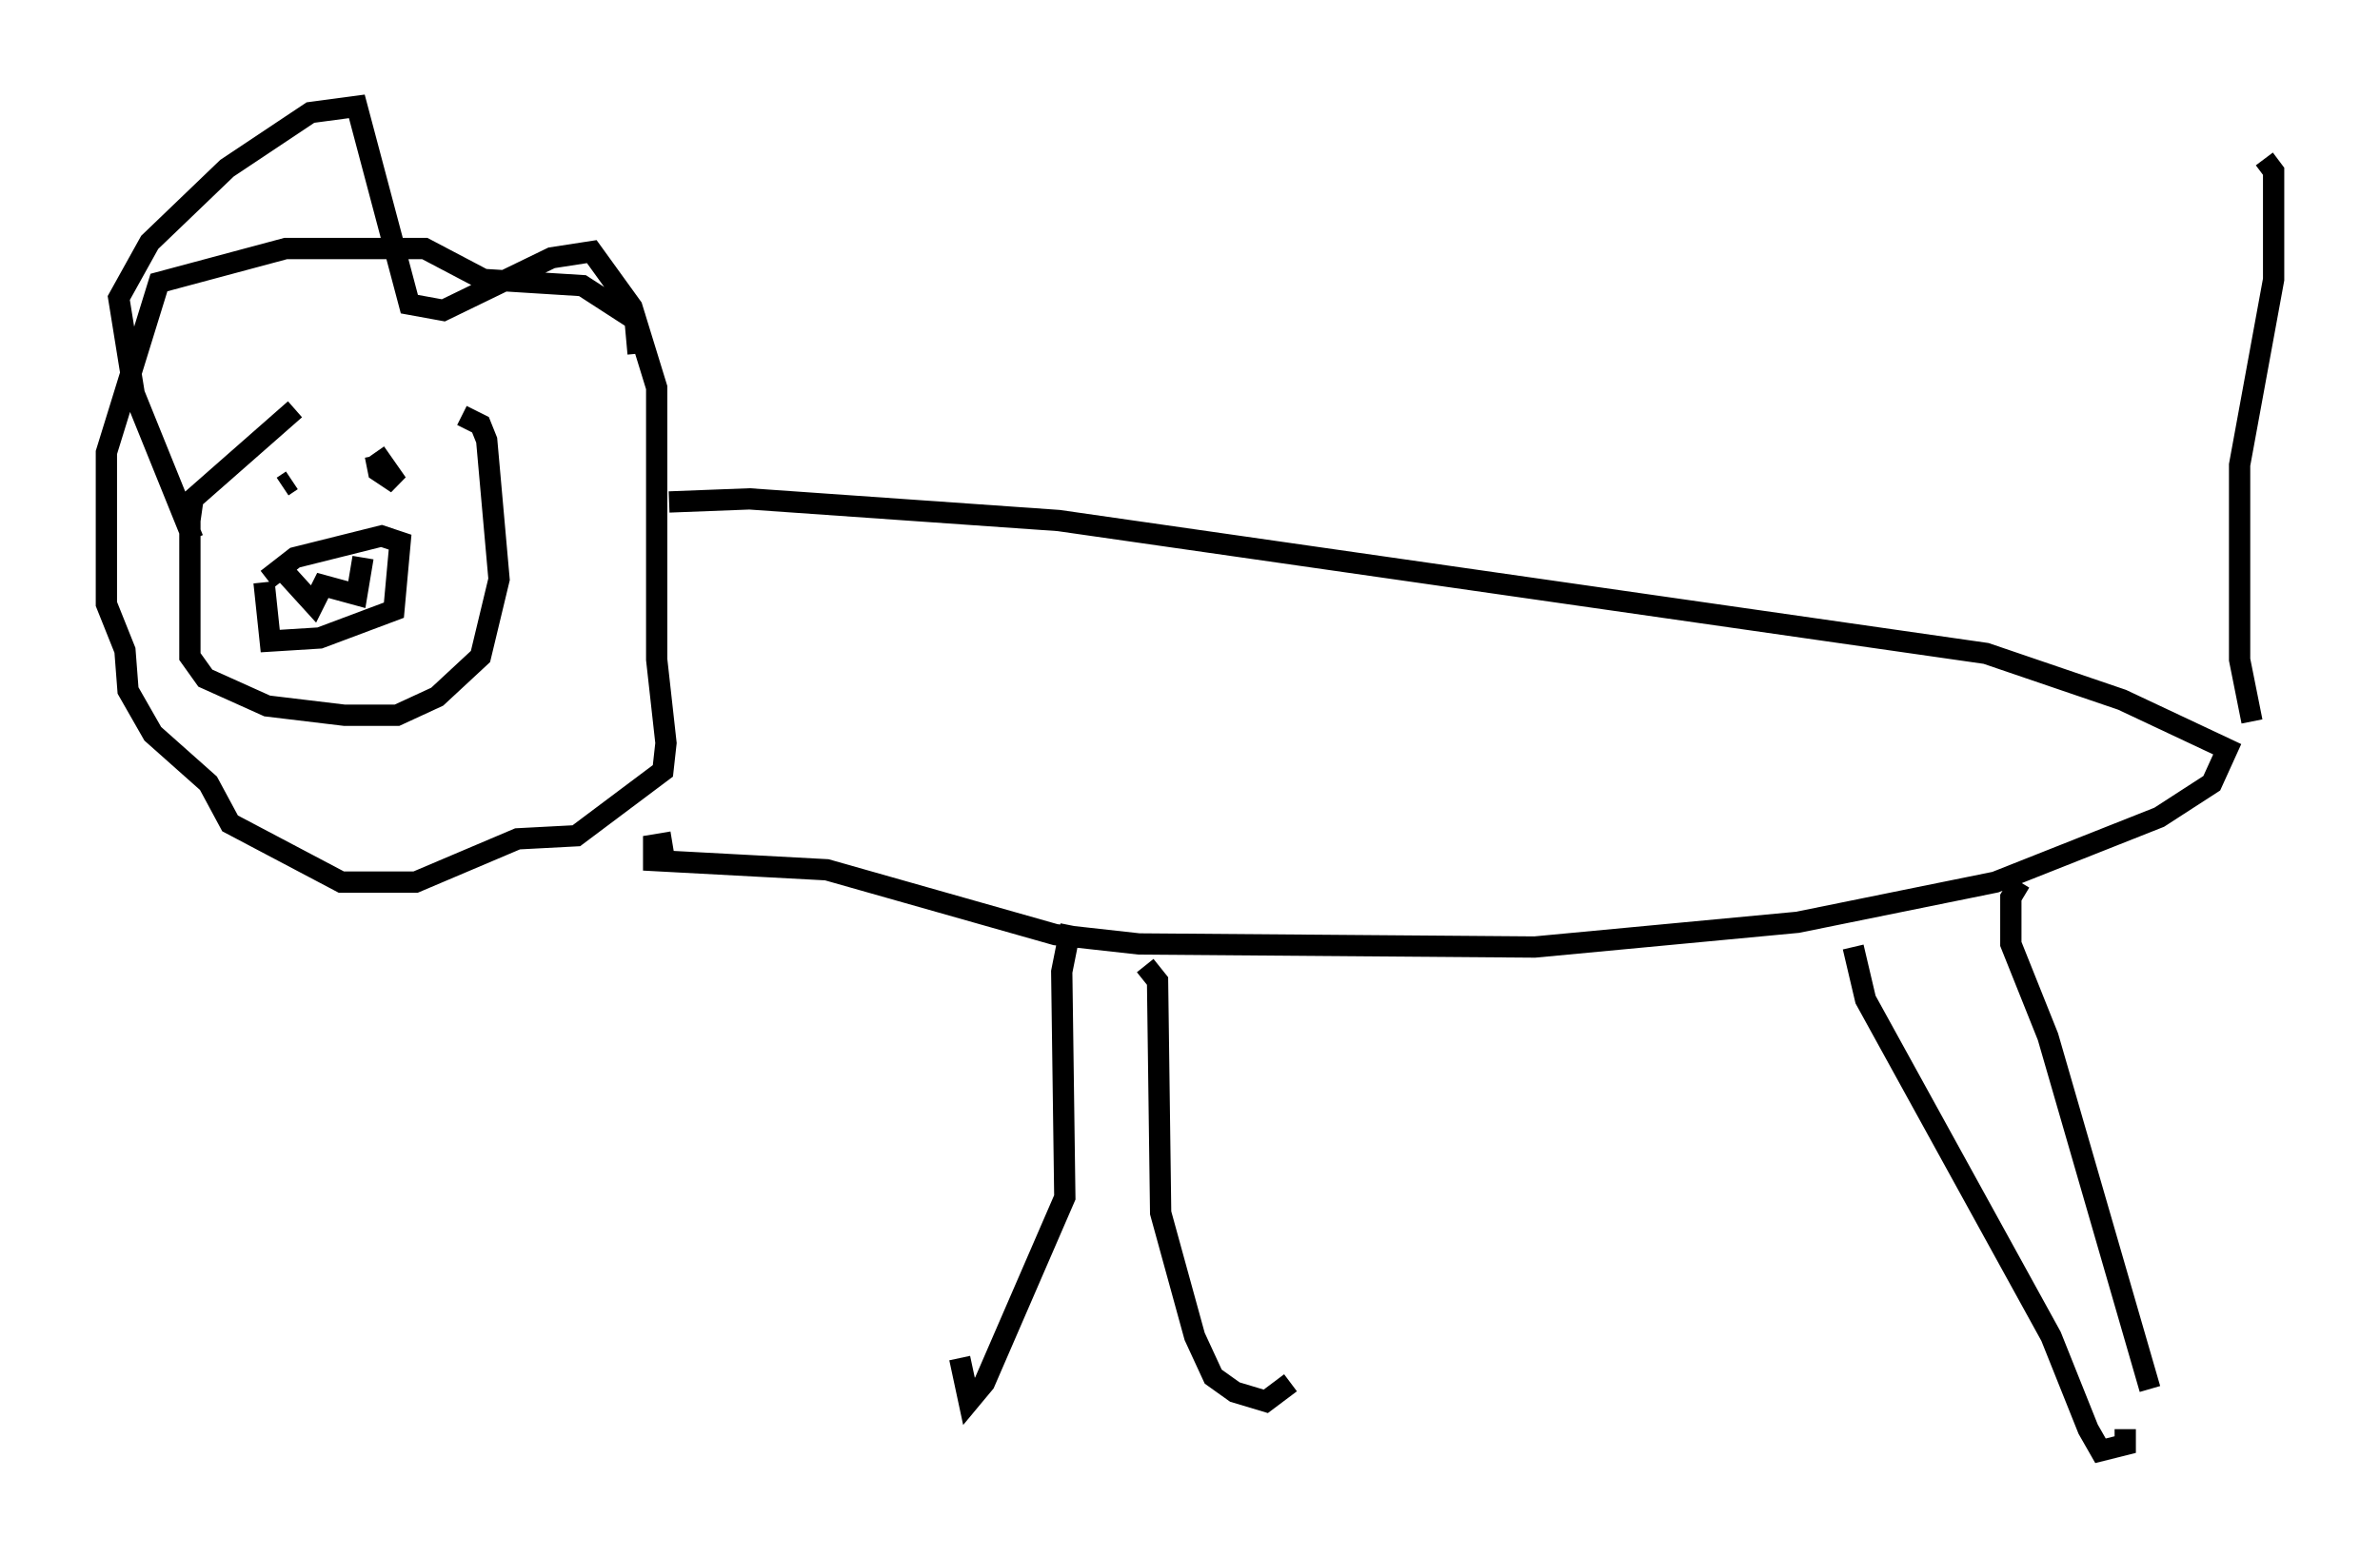 <?xml version="1.0" encoding="utf-8" ?>
<svg baseProfile="full" height="73.184" version="1.1" width="111.821" xmlns="http://www.w3.org/2000/svg" xmlns:ev="http://www.w3.org/2001/xml-events" xmlns:xlink="http://www.w3.org/1999/xlink"><defs /><rect fill="white" height="73.184" width="111.821" x="0" y="0" /><path d="M20.832, 19.961 m-6.972, -0.726 l-4.793, 4.212 -0.145, 1.017 l0.0, 6.391 0.726, 1.017 l2.905, 1.307 3.631, 0.436 l2.469, 0.0 1.888, -0.872 l2.034, -1.888 0.872, -3.631 l-0.581, -6.536 -0.291, -0.726 l-0.872, -0.436 m-12.637, 5.81 l-2.76, -6.827 -0.726, -4.503 l1.453, -2.615 3.631, -3.486 l3.922, -2.615 2.179, -0.291 l2.469, 9.296 1.598, 0.291 l5.084, -2.469 1.888, -0.291 l1.888, 2.615 1.162, 3.777 l0.0, 12.782 0.436, 3.922 l-0.145, 1.307 -4.067, 3.05 l-2.76, 0.145 -4.793, 2.034 l-3.486, 0.0 -5.229, -2.76 l-1.017, -1.888 -2.615, -2.324 l-1.162, -2.034 -0.145, -1.888 l-0.872, -2.179 0.0, -7.117 l2.469, -7.989 5.955, -1.598 l6.536, 0.0 2.76, 1.453 l4.648, 0.291 2.469, 1.598 l0.145, 1.598 m-16.268, 5.955 l-0.436, 0.291 m4.358, -1.453 l0.145, 0.726 0.872, 0.581 l-1.017, -1.453 m-5.229, 6.101 l0.291, 2.76 2.324, -0.145 l3.486, -1.307 0.291, -3.196 l-0.872, -0.291 -4.067, 1.017 l-1.307, 1.017 m0.726, -0.436 l1.453, 1.598 0.436, -0.872 l1.598, 0.436 0.291, -1.743 m14.38, -2.615 l3.777, -0.145 14.525, 1.017 l43.575, 6.246 6.391, 2.179 l4.939, 2.324 -0.726, 1.598 l-2.469, 1.598 -7.698, 3.05 l-9.296, 1.888 -12.346, 1.162 l-18.592, -0.145 -3.922, -0.436 l-10.749, -3.05 -8.134, -0.436 l0.0, -0.726 0.872, -0.145 m74.223, -5.665 l-0.581, -2.905 0.0, -9.151 l1.598, -8.715 0.0, -5.084 l-0.436, -0.581 m-56.067, 36.022 l-0.436, 2.179 0.145, 10.603 l-3.777, 8.715 -0.726, 0.872 l-0.436, -2.034 m8.715, -18.447 l0.581, 0.726 0.145, 10.894 l1.598, 5.81 0.872, 1.888 l1.017, 0.726 1.453, 0.436 l1.162, -0.872 m26.436, -20.48 l0.581, 2.469 8.715, 15.832 l1.743, 4.358 0.581, 1.017 l1.162, -0.291 0.0, -0.726 m-4.939, -25.709 l-0.436, 0.726 0.0, 2.179 l1.743, 4.358 4.793, 16.559 " fill="none" stroke="black" stroke-width="1" /></svg>